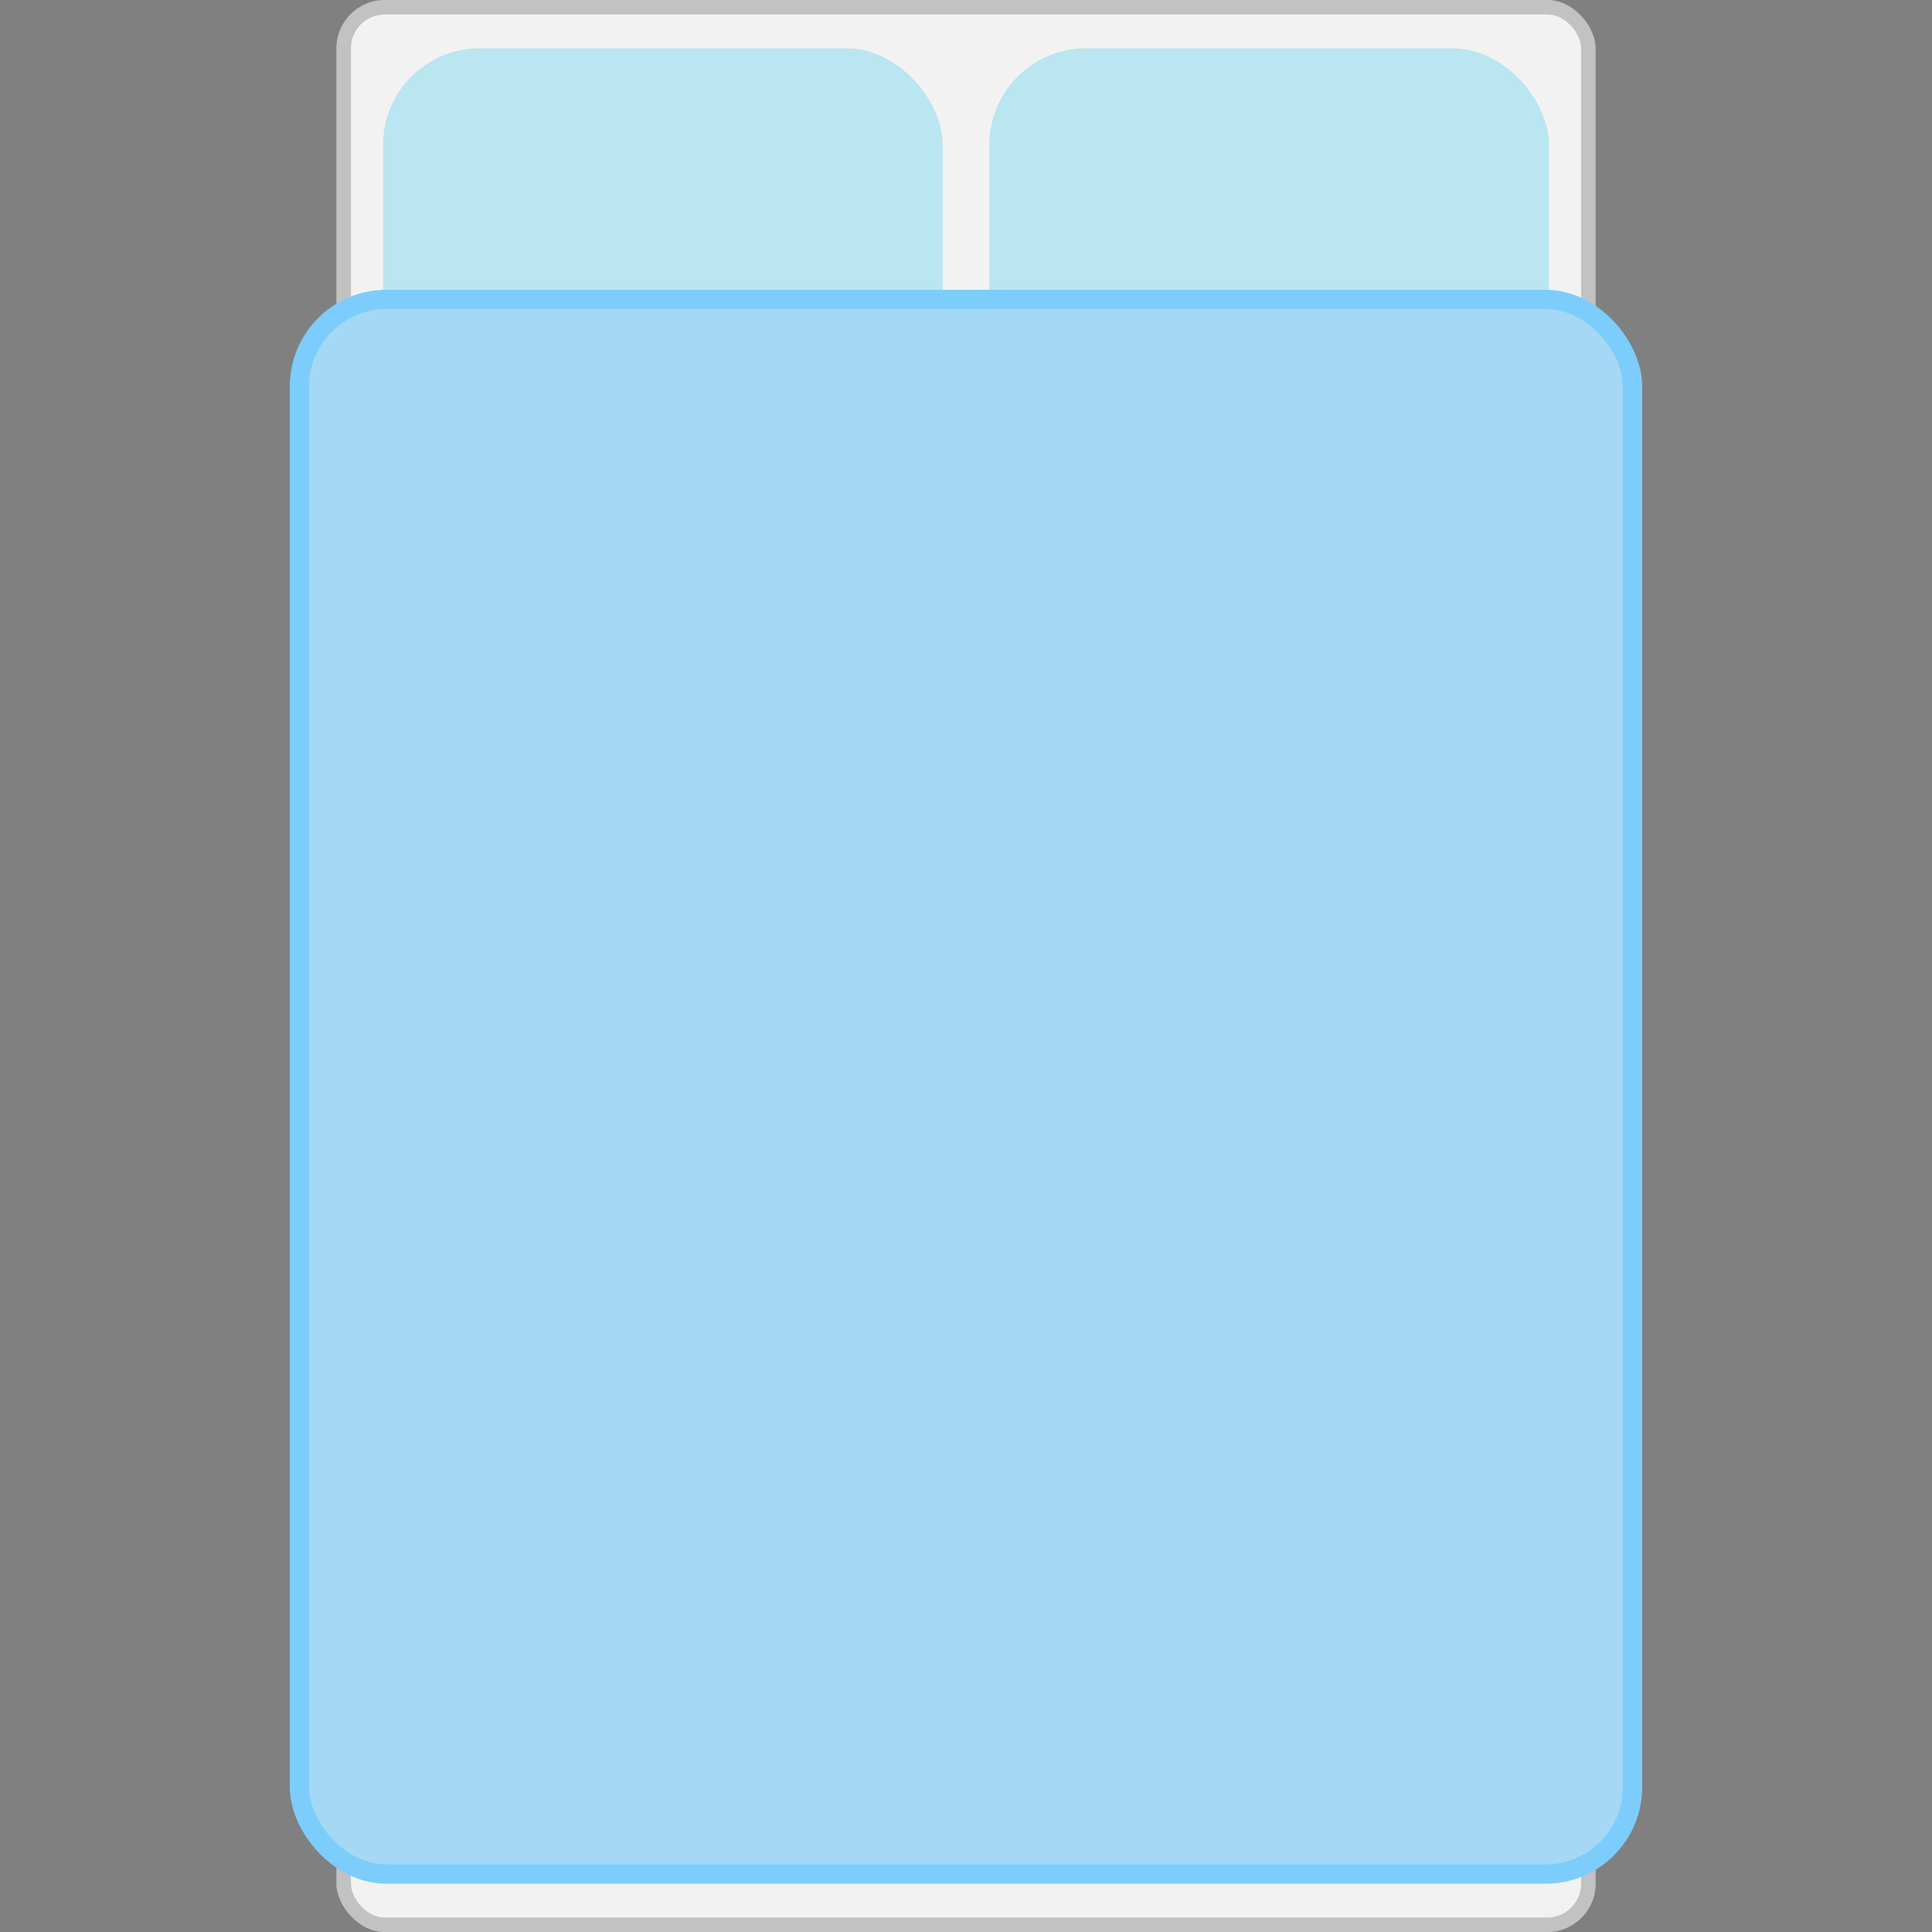 <svg width="40" height="40" viewBox="0 0 40 40" fill="none" xmlns="http://www.w3.org/2000/svg">
<rect x="0" y="0" width="40" height="40" fill="#808080" stroke="none"/>
<rect x="6.966" width="26.069" height="40" rx="1" fill="#F2F2F2"/>
<rect x="7.116" y="0.15" width="25.769" height="39.7" rx="0.85" stroke="black" stroke-opacity="0.2" stroke-width="0.3"/>
<rect x="7.931" y="1" width="11.586" height="9" rx="2" fill="#B9E6F0"/>
<rect x="20.483" y="1" width="11.586" height="9" rx="2" fill="#B9E6F0"/>
<rect x="6.2" y="6.2" width="27.6" height="32.6" rx="1.8" fill="#A5D8F5" stroke="#7CCDFC" stroke-width="0.4"/>
</svg>
